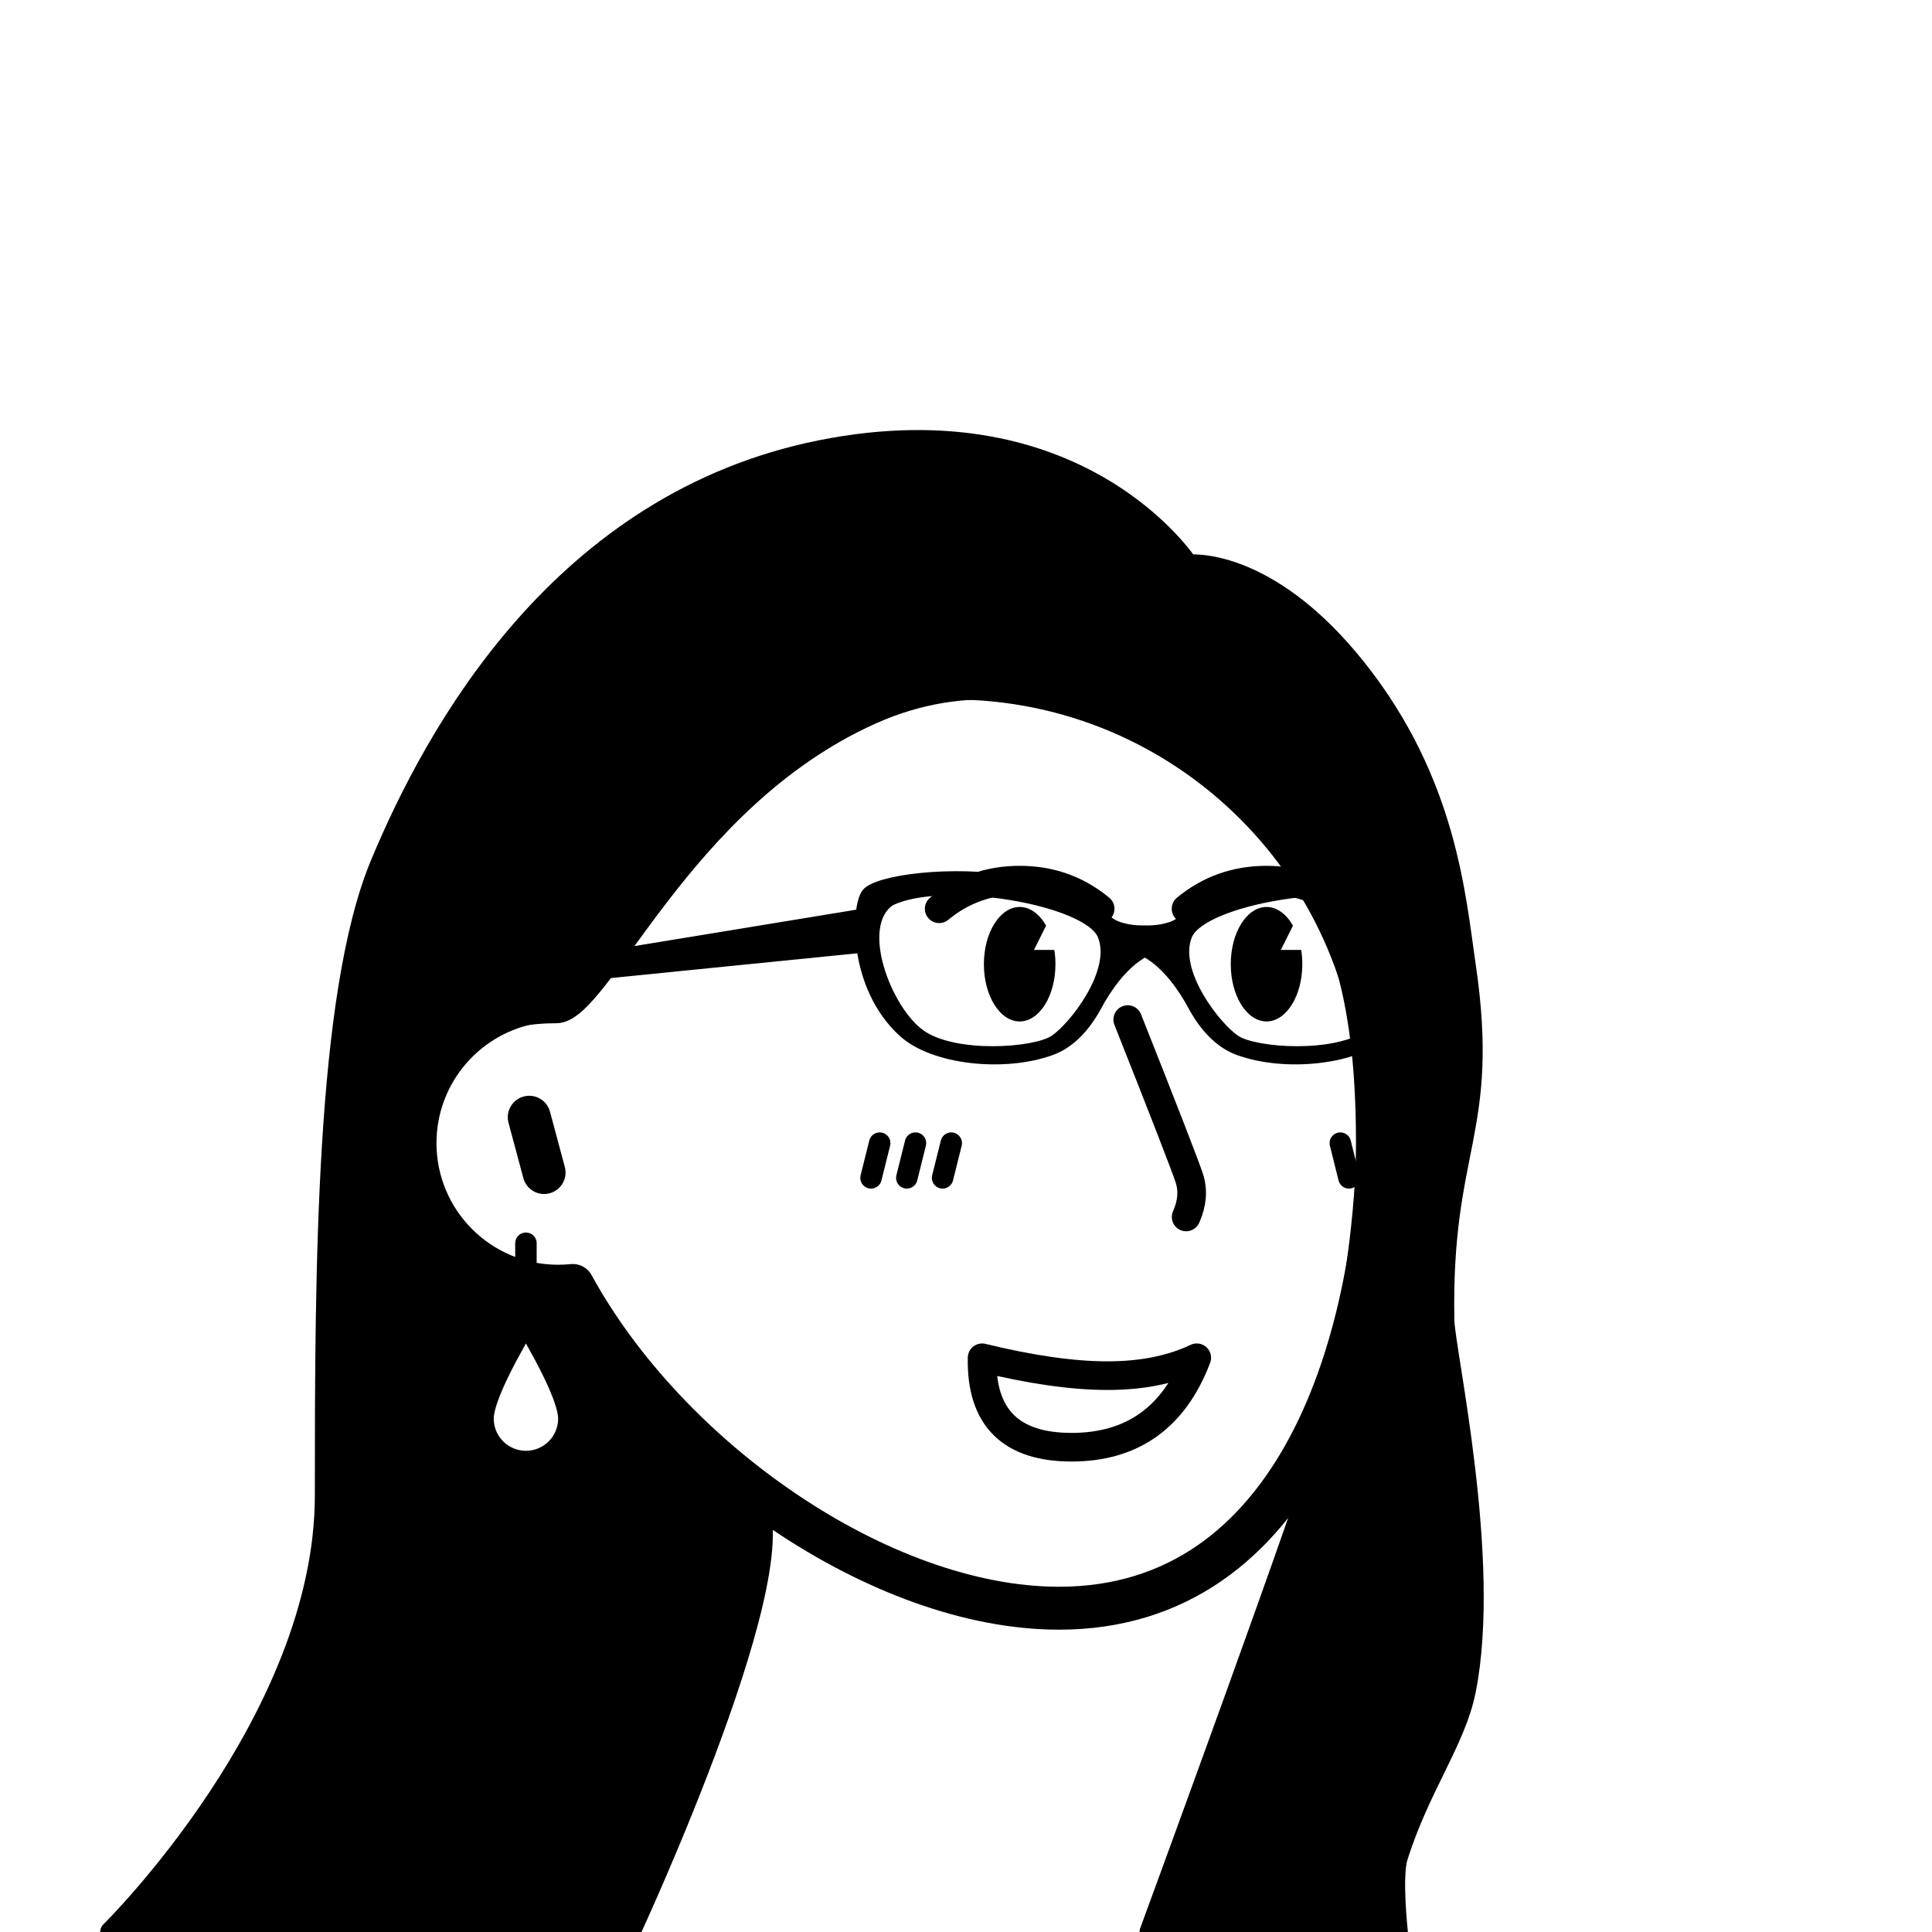 <svg viewBox="0 0 1080 1080" fill="none" xmlns="http://www.w3.org/2000/svg">      <defs>  <filter id="filter" x="-20%" y="-20%" width="140%" height="140%" filterUnits="objectBoundingBox" primitiveUnits="userSpaceOnUse" color-interpolation-filters="linearRGB">    <feMorphology operator="dilate" radius="20 20" in="SourceAlpha" result="morphology"/>    <feFlood flood-color="#ffffff" flood-opacity="1" result="flood"/>    <feComposite in="flood" in2="morphology" operator="in" result="composite"/>    <feMerge result="merge">          <feMergeNode in="composite" result="mergeNode"/>      <feMergeNode in="SourceGraphic" result="mergeNode1"/>      </feMerge>  </filter></defs>      <g id="notion-avatar" filter="url(#filter)">        <g id="notion-avatar-face" fill="#ffffff">      <!--?xml version="1.0" encoding="UTF-8"?-->    <title>Face/ 8</title>    <g id="Face/-8" stroke="none" stroke-width="1" fill-rule="evenodd" stroke-linecap="round" stroke-linejoin="round">        <path d="M532,379 C664.548,379 772,486.452 772,619 C772,751.548 724.548,899 592,899 C492.56,899 373.476,816.011 320.19,718.585 C317.498,718.86 314.765,719 312,719 C267.817,719 232,683.183 232,639 C232,599.135 261.159,566.08 299.312,560.001 C325.599,455.979 419.81,379 532,379 Z M295.859,624.545 L304.141,655.455" id="Path" stroke="#000000" stroke-width="24"/>    </g>    </g><g id="notion-avatar-nose">      <!--?xml version="1.0" encoding="UTF-8"?-->    <title>Nose/ 1</title>    <g id="Nose/-1" stroke="none" stroke-width="1" fill="none" fill-rule="evenodd" stroke-linecap="round" stroke-linejoin="round">        <path d="M633.533,569.007 C651.292,622.395 661.087,652.555 662.917,659.487 C664.748,666.418 663.749,673.591 659.922,681.007" id="Line" stroke="#000000" stroke-width="16" transform="translate(648.669, 625.007) rotate(-3.226) translate(-648.669, -625.007) "/>    </g>    </g><g id="notion-avatar-mouth">      <!--?xml version="1.0" encoding="UTF-8"?-->    <title>Mouth/ 10</title>    <g id="Mouth/-10" stroke="none" stroke-width="1" fill="none" fill-rule="evenodd" stroke-linecap="round" stroke-linejoin="round">        <path d="M549,759 C576.33,765.667 599.664,769 619,769 C638.336,769 655.003,765.667 669,759 C656.33,792.333 632.997,809 599,809 C565.003,809 548.336,792.333 549,759 Z" id="Path" stroke="#000000" stroke-width="16"/>    </g>    </g><g id="notion-avatar-eyes">      <!--?xml version="1.0" encoding="UTF-8"?-->    <title>Eyes/ 9</title>    <g id="Eyes/-9" stroke="none" stroke-width="1" fill="none" fill-rule="evenodd">        <path d="M570,507 C575.855,507 581.122,511.025 584.78,517.44 L578,531 L589.37,531 C589.781,533.557 590,536.238 590,539 C590,556.673 581.046,571 570,571 C558.954,571 550,556.673 550,539 C550,521.327 558.954,507 570,507 Z M708,507 C713.855,507 719.122,511.025 722.78,517.44 L716,531 L727.37,531 C727.781,533.557 728,536.238 728,539 C728,556.673 719.046,571 708,571 C696.954,571 688,556.673 688,539 C688,521.327 696.954,507 708,507 Z" id="Combined-Shape" fill="#000000"/>    </g>    </g><g id="notion-avatar-eyebrows">      <!--?xml version="1.0" encoding="UTF-8"?-->    <title>Eyebrows/ 0</title>    <g id="Eyebrows/-0" stroke="none" stroke-width="1" fill="none" fill-rule="evenodd" stroke-linecap="round" stroke-linejoin="round">        <g id="Group" transform="translate(525, 492)" stroke="#000000" stroke-width="16">            <path d="M0,16 C12.889,5.333 27.889,0 45,0 C62.111,0 77.111,5.333 90,16" id="Path"/>            <path d="M138,16 C150.889,5.333 165.889,0 183,0 C200.111,0 215.111,5.333 228,16" id="Path"/>        </g>    </g>    </g><g id="notion-avatar-glasses">      <!--?xml version="1.0" encoding="UTF-8"?-->    <title>Glasses/ 6</title>    <g id="Glasses/-6" stroke="none" stroke-width="1" fill="none" fill-rule="evenodd" stroke-linecap="round" stroke-linejoin="round">        <g id="Group" transform="translate(289, 489)" fill="#000000" stroke="#000000" stroke-width="4">            <path d="M507.197,9.825 C513.432,17.701 515.214,62.594 486.711,88.584 C469.404,104.366 429.381,108.488 402.986,98.823 C386.083,92.634 377.828,74.723 375.445,70.591 L375.374,70.47 C367.818,57.621 359.694,48.797 351,43.997 C342.444,48.721 334.44,57.342 326.986,69.861 L326.626,70.47 C324.338,74.36 316.088,92.571 299.014,98.823 C272.619,108.488 232.596,104.366 215.289,88.584 C186.786,62.594 188.568,17.701 194.803,9.825 C201.037,1.949 243.791,-3.564 278.528,2.736 C313.265,9.037 328.492,25.282 335.533,27.939 C339.929,29.599 344.896,30.395 350.434,30.328 L350.435,30.302 L351,30.318 L351.565,30.302 L351.566,30.328 C357.103,30.395 362.071,29.599 366.467,27.939 C373.508,25.282 388.735,9.037 423.472,2.736 C458.209,-3.564 500.963,1.949 507.197,9.825 Z M209.054,15.338 C189.458,28.727 207.272,75.195 225.977,88.584 C244.682,101.973 289.216,98.823 299.905,91.735 C310.593,84.646 334.642,53.93 326.626,34.24 C318.609,14.55 237.556,1.161 209.054,15.338 Z M492.946,15.338 C464.444,1.161 383.391,14.55 375.374,34.24 C367.358,53.93 391.407,84.646 402.095,91.735 C412.784,98.823 457.318,101.973 476.023,88.584 C494.728,75.195 512.542,28.727 492.946,15.338 Z" id="Combined-Shape"/>            <polygon id="Path" points="199 20 4 52 0 61 199 41"/>        </g>    </g>    </g><g id="notion-avatar-hair">      <g id="Hairstyle/ 56"><path id="Path" fill-rule="evenodd" clip-rule="evenodd" d="M459 252C314 281 243.651 409.553 213 483C182.349 556.447 182 710 182 836C182 962 62 1080 62 1080H352C352 1080 451.049 866.694 420 836C388.951 805.306 312 719 312 719C312 719 232 705 232 639C232 573 286 566 311 566C336 566 380 447 487 399C594 351 687.325 439.865 708 461C753 507 764 568 764 639C764 675.67 758.252 722.763 741 804C736.416 825.585 643 1080 643 1080H781C781 1080 777.56 1048.95 781 1038C793.31 998.814 813.378 973.044 819 945C833.588 872.231 807.322 755.18 807 738C805.177 640.781 832.688 633.08 819 540C813.343 501.531 808.535 437.476 758 374C707.465 310.523 664 316 664 316C664 316 604 223 459 252Z" fill="black" stroke="black" stroke-width="12" stroke-linecap="round" stroke-linejoin="round"/></g>    </g><g id="notion-avatar-accessories">      <!--?xml version="1.0" encoding="UTF-8"?-->    <title>Accessories/ 2</title>    <g id="Accessories/-2" stroke="none" stroke-width="1" fill="none" fill-rule="evenodd" stroke-linecap="round" stroke-linejoin="round">        <g id="Group" transform="translate(270, 695)" stroke="#000000" stroke-width="12">            <line x1="24" y1="0" x2="24" y2="48" id="Path"/>            <path d="M24,122 C37.255,122 48,111.255 48,98 C48,89.163 40,71.163 24,44 C8,71.163 0,89.163 0,98 C0,111.255 10.745,122 24,122 Z" id="Oval" fill="#FFFFFF"/>        </g>    </g>    </g><g id="notion-avatar-details">      <!--?xml version="1.0" encoding="UTF-8"?-->    <title>Details/ 3</title>    <g id="Details/-3" stroke="none" stroke-width="1" fill="none" fill-rule="evenodd" stroke-linecap="round" stroke-linejoin="round">        <path d="M491.753,639.021 L486.915,658.427 M511.753,639.021 L506.915,658.427 M531.753,639.021 L526.915,658.427 M789.247,639.021 L794.085,658.427 M769.247,639.021 L774.085,658.427 M749.247,639.021 L754.085,658.427" id="Combined-Shape" stroke="#000000" stroke-width="12"/>    </g>    </g><g id="notion-avatar-beard">      <!--?xml version="1.0" encoding="UTF-8"?-->    <title>Beard/ 0</title>    <g id="Beard/-0" stroke="none" stroke-width="1" fill="none" fill-rule="evenodd"/>    </g>      </g>      </svg>